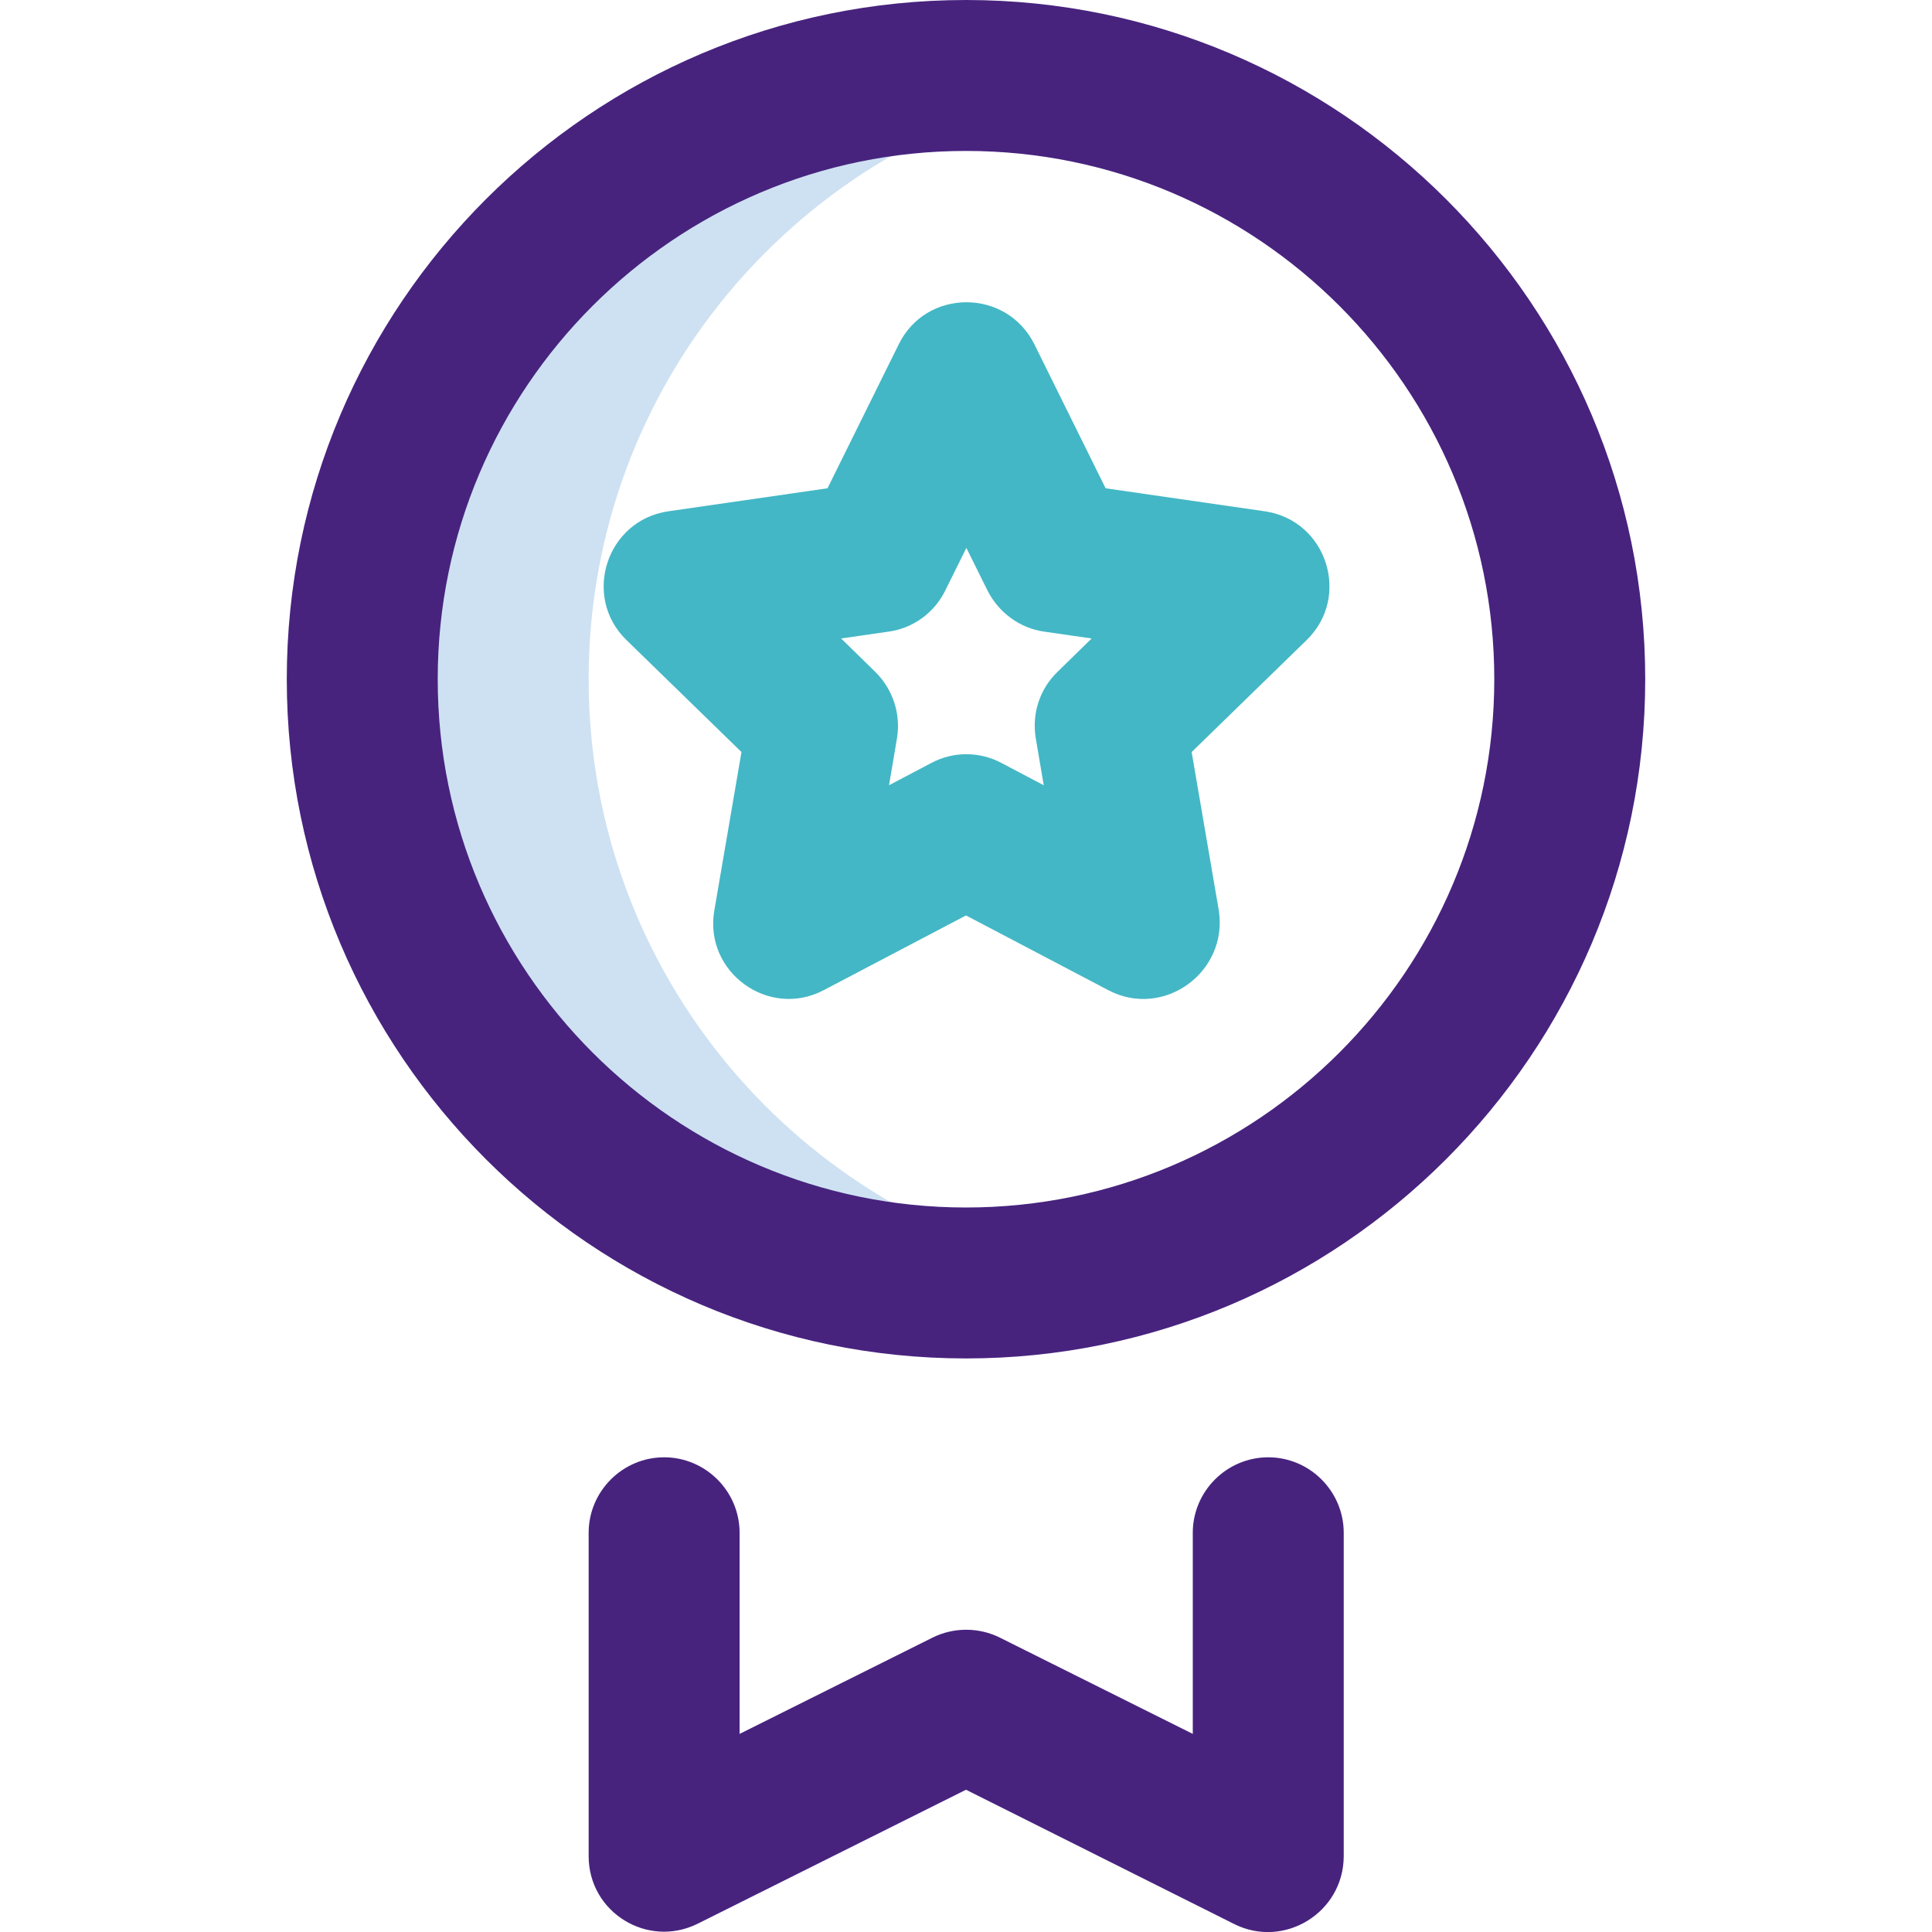 <?xml version="1.0" encoding="utf-8"?>
<!-- Generator: Adobe Illustrator 25.4.1, SVG Export Plug-In . SVG Version: 6.00 Build 0)  -->
<svg version="1.1" id="Capa_1" xmlns="http://www.w3.org/2000/svg" xmlns:xlink="http://www.w3.org/1999/xlink" x="0px" y="0px"
	 viewBox="0 0 512 512" style="enable-background:new 0 0 512 512;" xml:space="preserve">
<style type="text/css">
	.st0{fill:#CEE1F2;}
	.st1{fill:#47237E;}
	.st2{fill:#43B7C5;}
</style>
<g>
	<path class="st0" d="M156,180c0-78.1,56-143.1,130-157.2c-9.7-1.8-19.7-2.8-30-2.8C167.6,20,96,91.6,96,180s71.6,160,160,160
		c10.3,0,20.3-1,30-2.8C212,323.1,156,258.1,156,180L156,180z"/>
	<path class="st1" d="M256,360c-99.2,0-180-80.7-180-180S156.8,0,256,0s180,80.7,180,180S355.2,360,256,360z M256,40
		c-77.2,0-140,62.8-140,140s62.8,140,140,140s140-62.8,140-140S333.2,40,256,40z"/>
	<path class="st1" d="M327.1,509.9L256,474.3l-71.1,35.5c-13.3,6.6-28.9-3-28.9-17.9v-85.7c0-11,9-20,20-20s20,9,20,20v53.3
		l51.1-25.5c5.6-2.8,12.3-2.8,17.9,0l51.1,25.5v-53.3c0-11,9-20,20-20c11,0,20,9,20,20V492C356,506.9,340.3,516.5,327.1,509.9
		L327.1,509.9z"/>
	<path class="st2" d="M293.7,262.4L256,242.6l-37.7,19.8c-14.6,7.7-31.8-4.8-29-21.1l7.2-42L166,169.6
		c-11.8-11.5-5.3-31.7,11.1-34.1l42.2-6.1l18.9-38.2c7.3-14.8,28.5-14.8,35.9,0l18.9,38.2l42.2,6.1c16.4,2.4,22.9,22.6,11.1,34.1
		l-30.5,29.7l7.2,42C325.5,257.7,308.3,270.1,293.7,262.4z M222.9,169.2l9,8.8c4.7,4.6,6.9,11.2,5.8,17.7l-2.1,12.4l11.2-5.9
		c5.8-3.1,12.8-3.1,18.6,0l11.2,5.9l-2.1-12.4c-1.1-6.5,1-13.1,5.8-17.7l9-8.8l-12.5-1.8c-6.5-0.9-12.1-5-15.1-10.9l-5.6-11.3
		l-5.6,11.3c-2.9,5.9-8.5,10-15.1,10.9L222.9,169.2z"/>
</g>
</svg>

